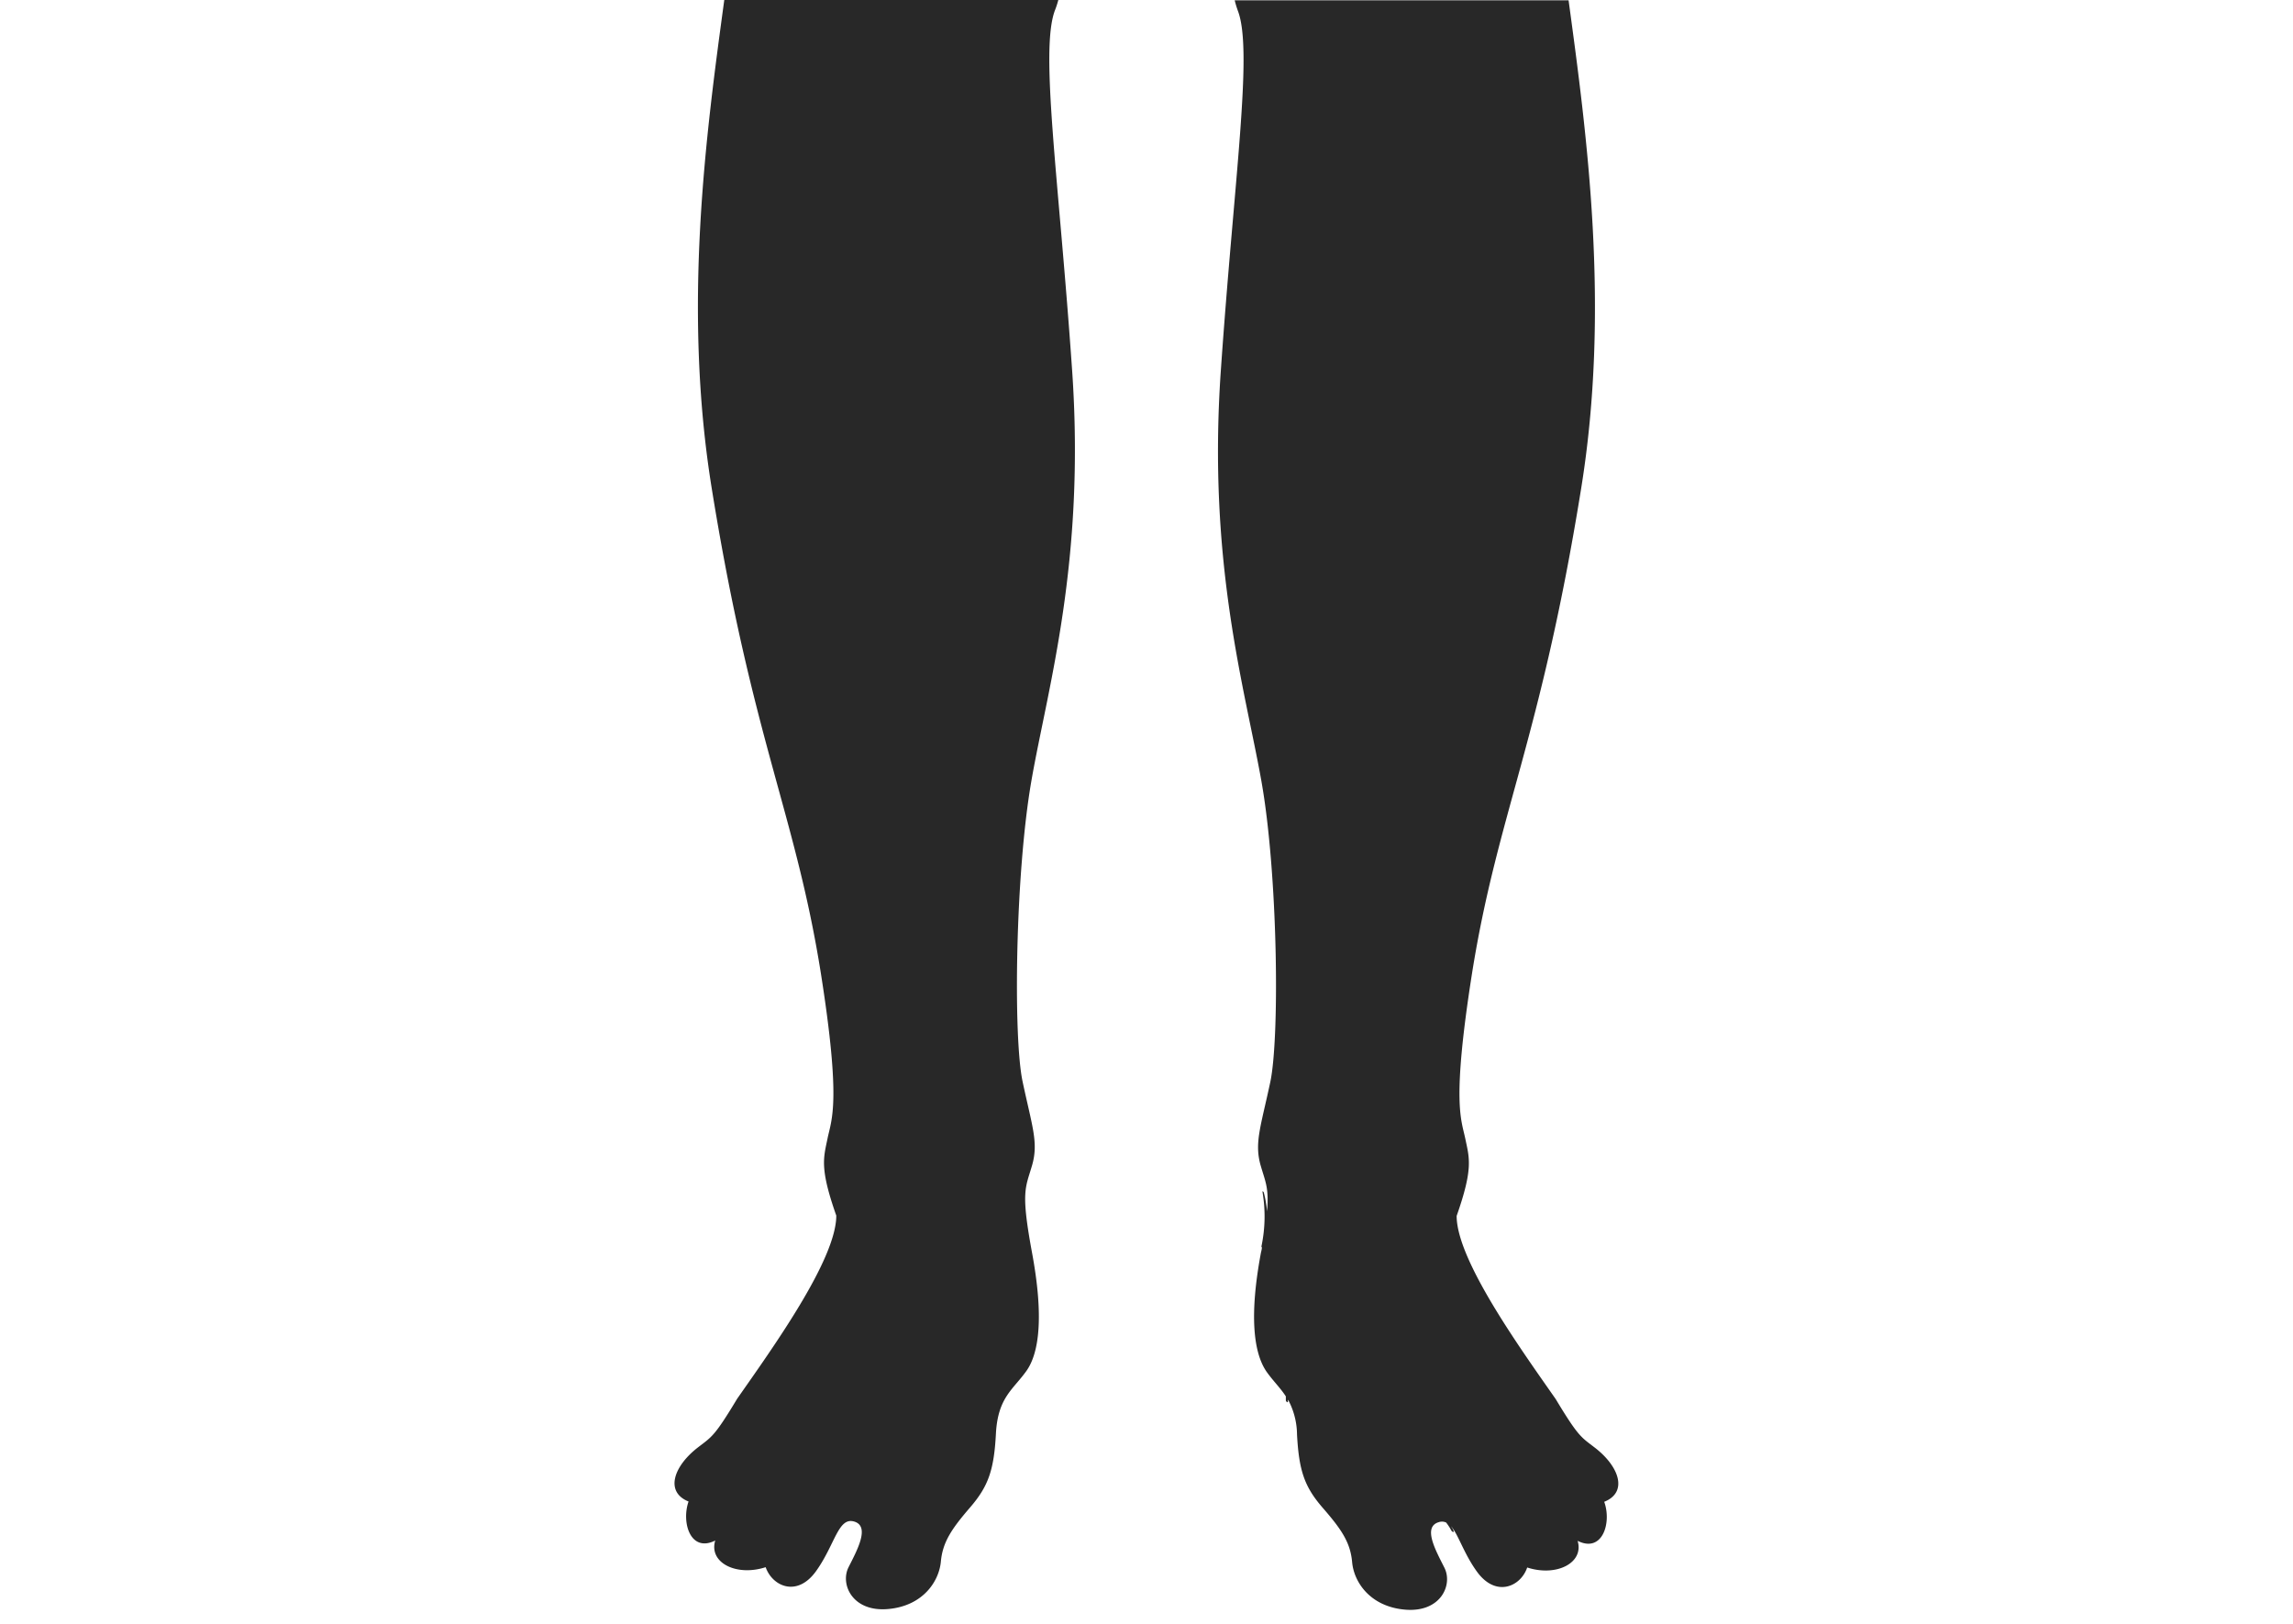 <svg xmlns="http://www.w3.org/2000/svg" viewBox="0 0 312 221"><title>Lower Extremity Lower</title><g id="Layer_2" data-name="Layer 2"><g id="Layer_1-2" data-name="Layer 1"><rect width="312" height="221" style="fill:none"/><path d="M168.44,1.49c2.07,5.44-.52,22.79-2.33,49s3.28,43.19,5.52,55.79,2.51,34.89,1.21,41-2.2,8.29-1.29,11.4c.63,2.17,1.13,3,.85,6.18a14.85,14.85,0,0,0-.44-2.57c0-.06-.21-.23-.18-.09a19.71,19.71,0,0,1-.14,7.42s0,.09.06.15c0,.27-.1.54-.15.83-1.56,8.42-1,13.47.77,16.06.9,1.28,1.87,2.19,2.64,3.38,0,.18,0,.36,0,.52s.22.36.26.25,0-.2.05-.3a10.16,10.16,0,0,1,1.21,4.7c.26,4.92,1,7.12,3.5,10s3.76,4.67,4,7.39,2.46,6.08,7.25,6.47,6.48-3.36,5.31-5.7-3-5.56-.77-6.21a1.36,1.36,0,0,1,1,.05,8,8,0,0,1,.73,1.12c.07.13.39.3.28,0s-.22-.41-.33-.61c1,1.17,1.72,3.68,3.48,6.13,2.59,3.63,6,2.08,6.87-.52,4,1.3,7.77-.64,6.86-3.63,3.37,1.7,4.66-2.45,3.62-5.31,3.24-1.29,2.08-4.79-1.29-7.38-1.85-1.43-2.2-1.43-5.31-6.6-4.79-6.86-13.48-18.91-13.48-24.93,2.28-6.48,1.73-7.85,1.18-10.5s-1.86-4.82.9-22.43c3.46-21.76,9.33-31.77,14.85-66,4-24.67.78-48.27-1.7-66.51H168A14,14,0,0,0,168.44,1.49Z" style="fill:#282828"/><path d="M96.85,66.51c5.52,34.21,11.39,44.22,14.85,66,2.77,17.61,1.44,19.79.9,22.43s-1.1,4,1.19,10.5c0,6-8.7,18.07-13.49,24.93-3.11,5.17-3.46,5.17-5.31,6.6-3.37,2.59-4.53,6.09-1.3,7.38-1,2.86.26,7,3.63,5.31-.91,3,2.85,4.93,6.86,3.63.91,2.6,4.28,4.15,6.87.52s3-7.38,5.18-6.73.4,3.89-.77,6.21.52,6.09,5.31,5.7,7-3.75,7.25-6.47,1.55-4.54,4-7.39,3.23-5.05,3.49-10,2.34-6,4.15-8.55,2.33-7.64.77-16.06-.9-8.81,0-11.92,0-5.31-1.29-11.4-1-28.36,1.21-41,7.34-29.62,5.53-55.79-4.41-43.52-2.34-49A12.07,12.07,0,0,0,144,0H98.55C96.07,18.24,92.86,41.84,96.85,66.51Z" style="fill:#282828"/></g></g></svg>
